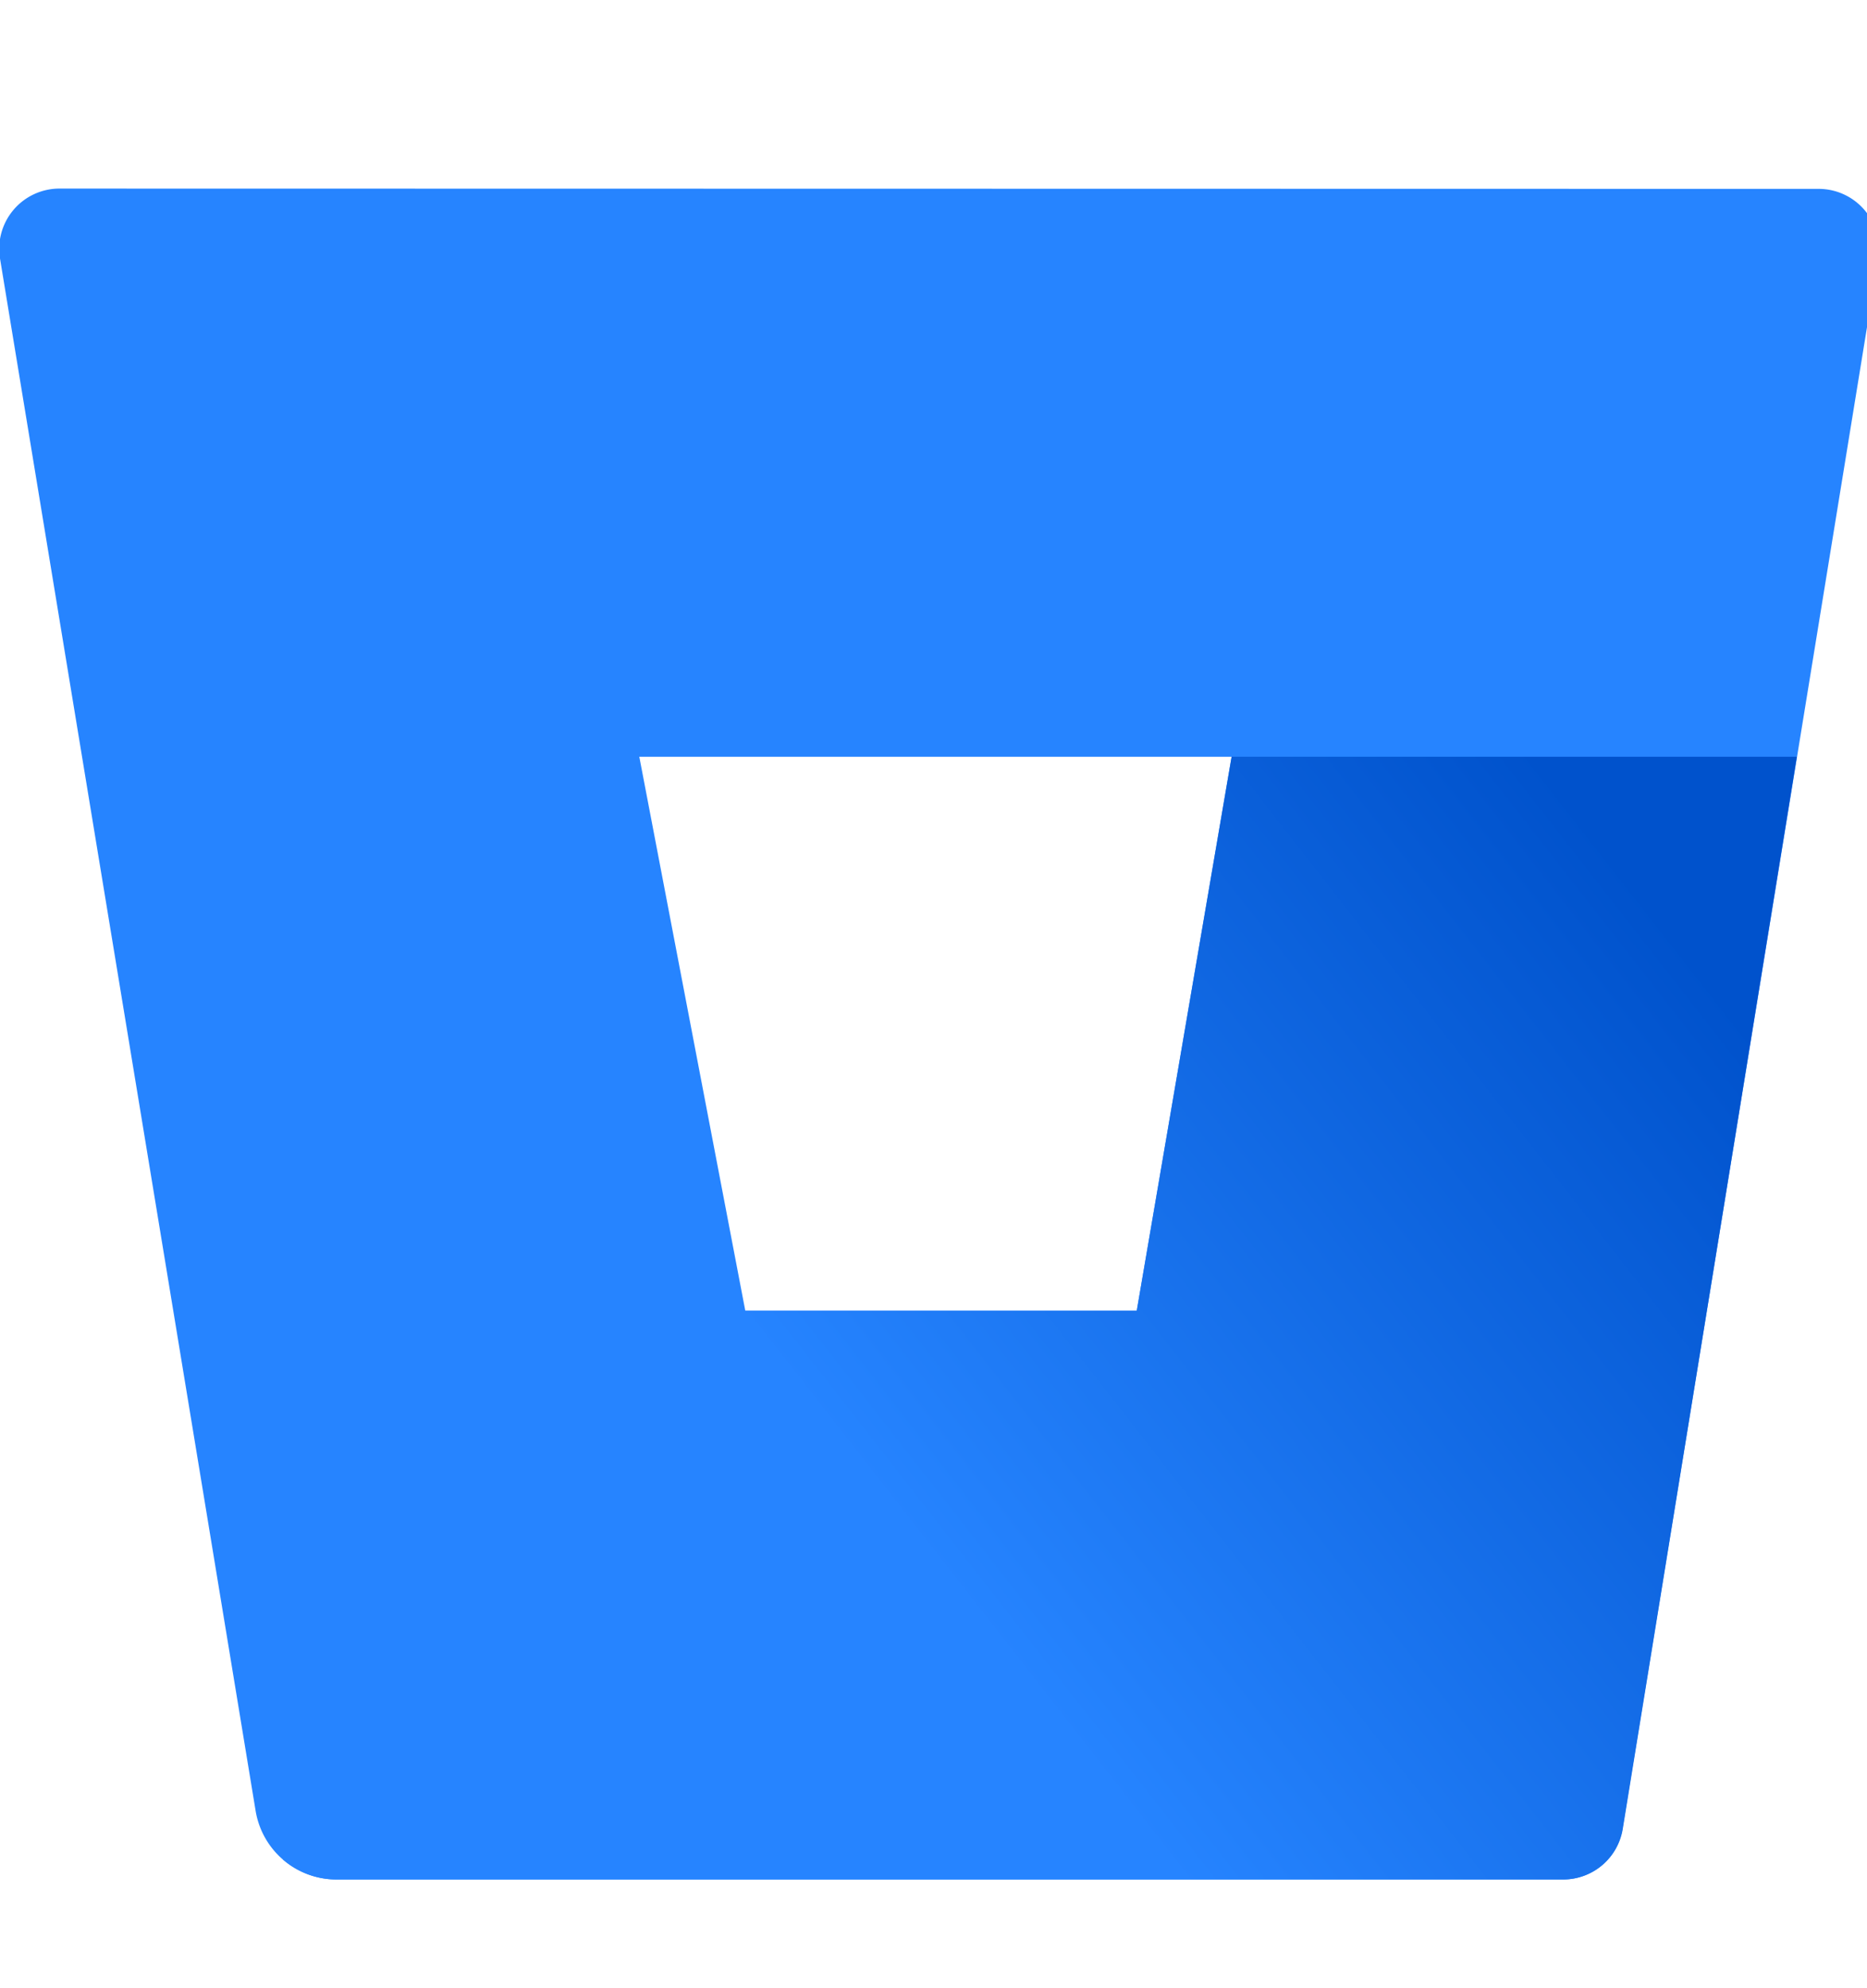 <svg xmlns="http://www.w3.org/2000/svg" xmlns:xlink="http://www.w3.org/1999/xlink" viewBox="0 0 62 66">
    <defs>
        <style>.cls-1{fill:#253858;}.cls-2{fill:none;}.cls-3{fill:#2684ff;}.cls-4{fill:url(#New_Gradient_Swatch_1);}
        </style>
        <linearGradient id="New_Gradient_Swatch_1" x1="64.01" y1="30.27" x2="32.99" y2="54.48"
            gradientUnits="userSpaceOnUse">
            <stop offset="0.18" stop-color="#0052cc" />
            <stop offset="1" stop-color="#2684ff" />
        </linearGradient>
    </defs>
    <title>Bitbucket-blue</title>
    <g id="Layer_2" data-name="Layer 2">
        <g id="Blue">
            <path class="cls-3"
                d="M2,6.26A2,2,0,0,0,0,8.58L8.49,60.12a2.72,2.72,0,0,0,2.66,2.27H51.88a2,2,0,0,0,2-1.68L62.37,8.59a2,2,0,0,0-2-2.32ZM37.75,43.51h-13L21.23,25.12H40.9Z" />
            <path class="cls-4"
                d="M59.67,25.12H40.9L37.75,43.51h-13L9.4,61.73a2.71,2.71,0,0,0,1.75.66H51.89a2,2,0,0,0,2-1.68Z" />
        </g>
    </g>
</svg>
